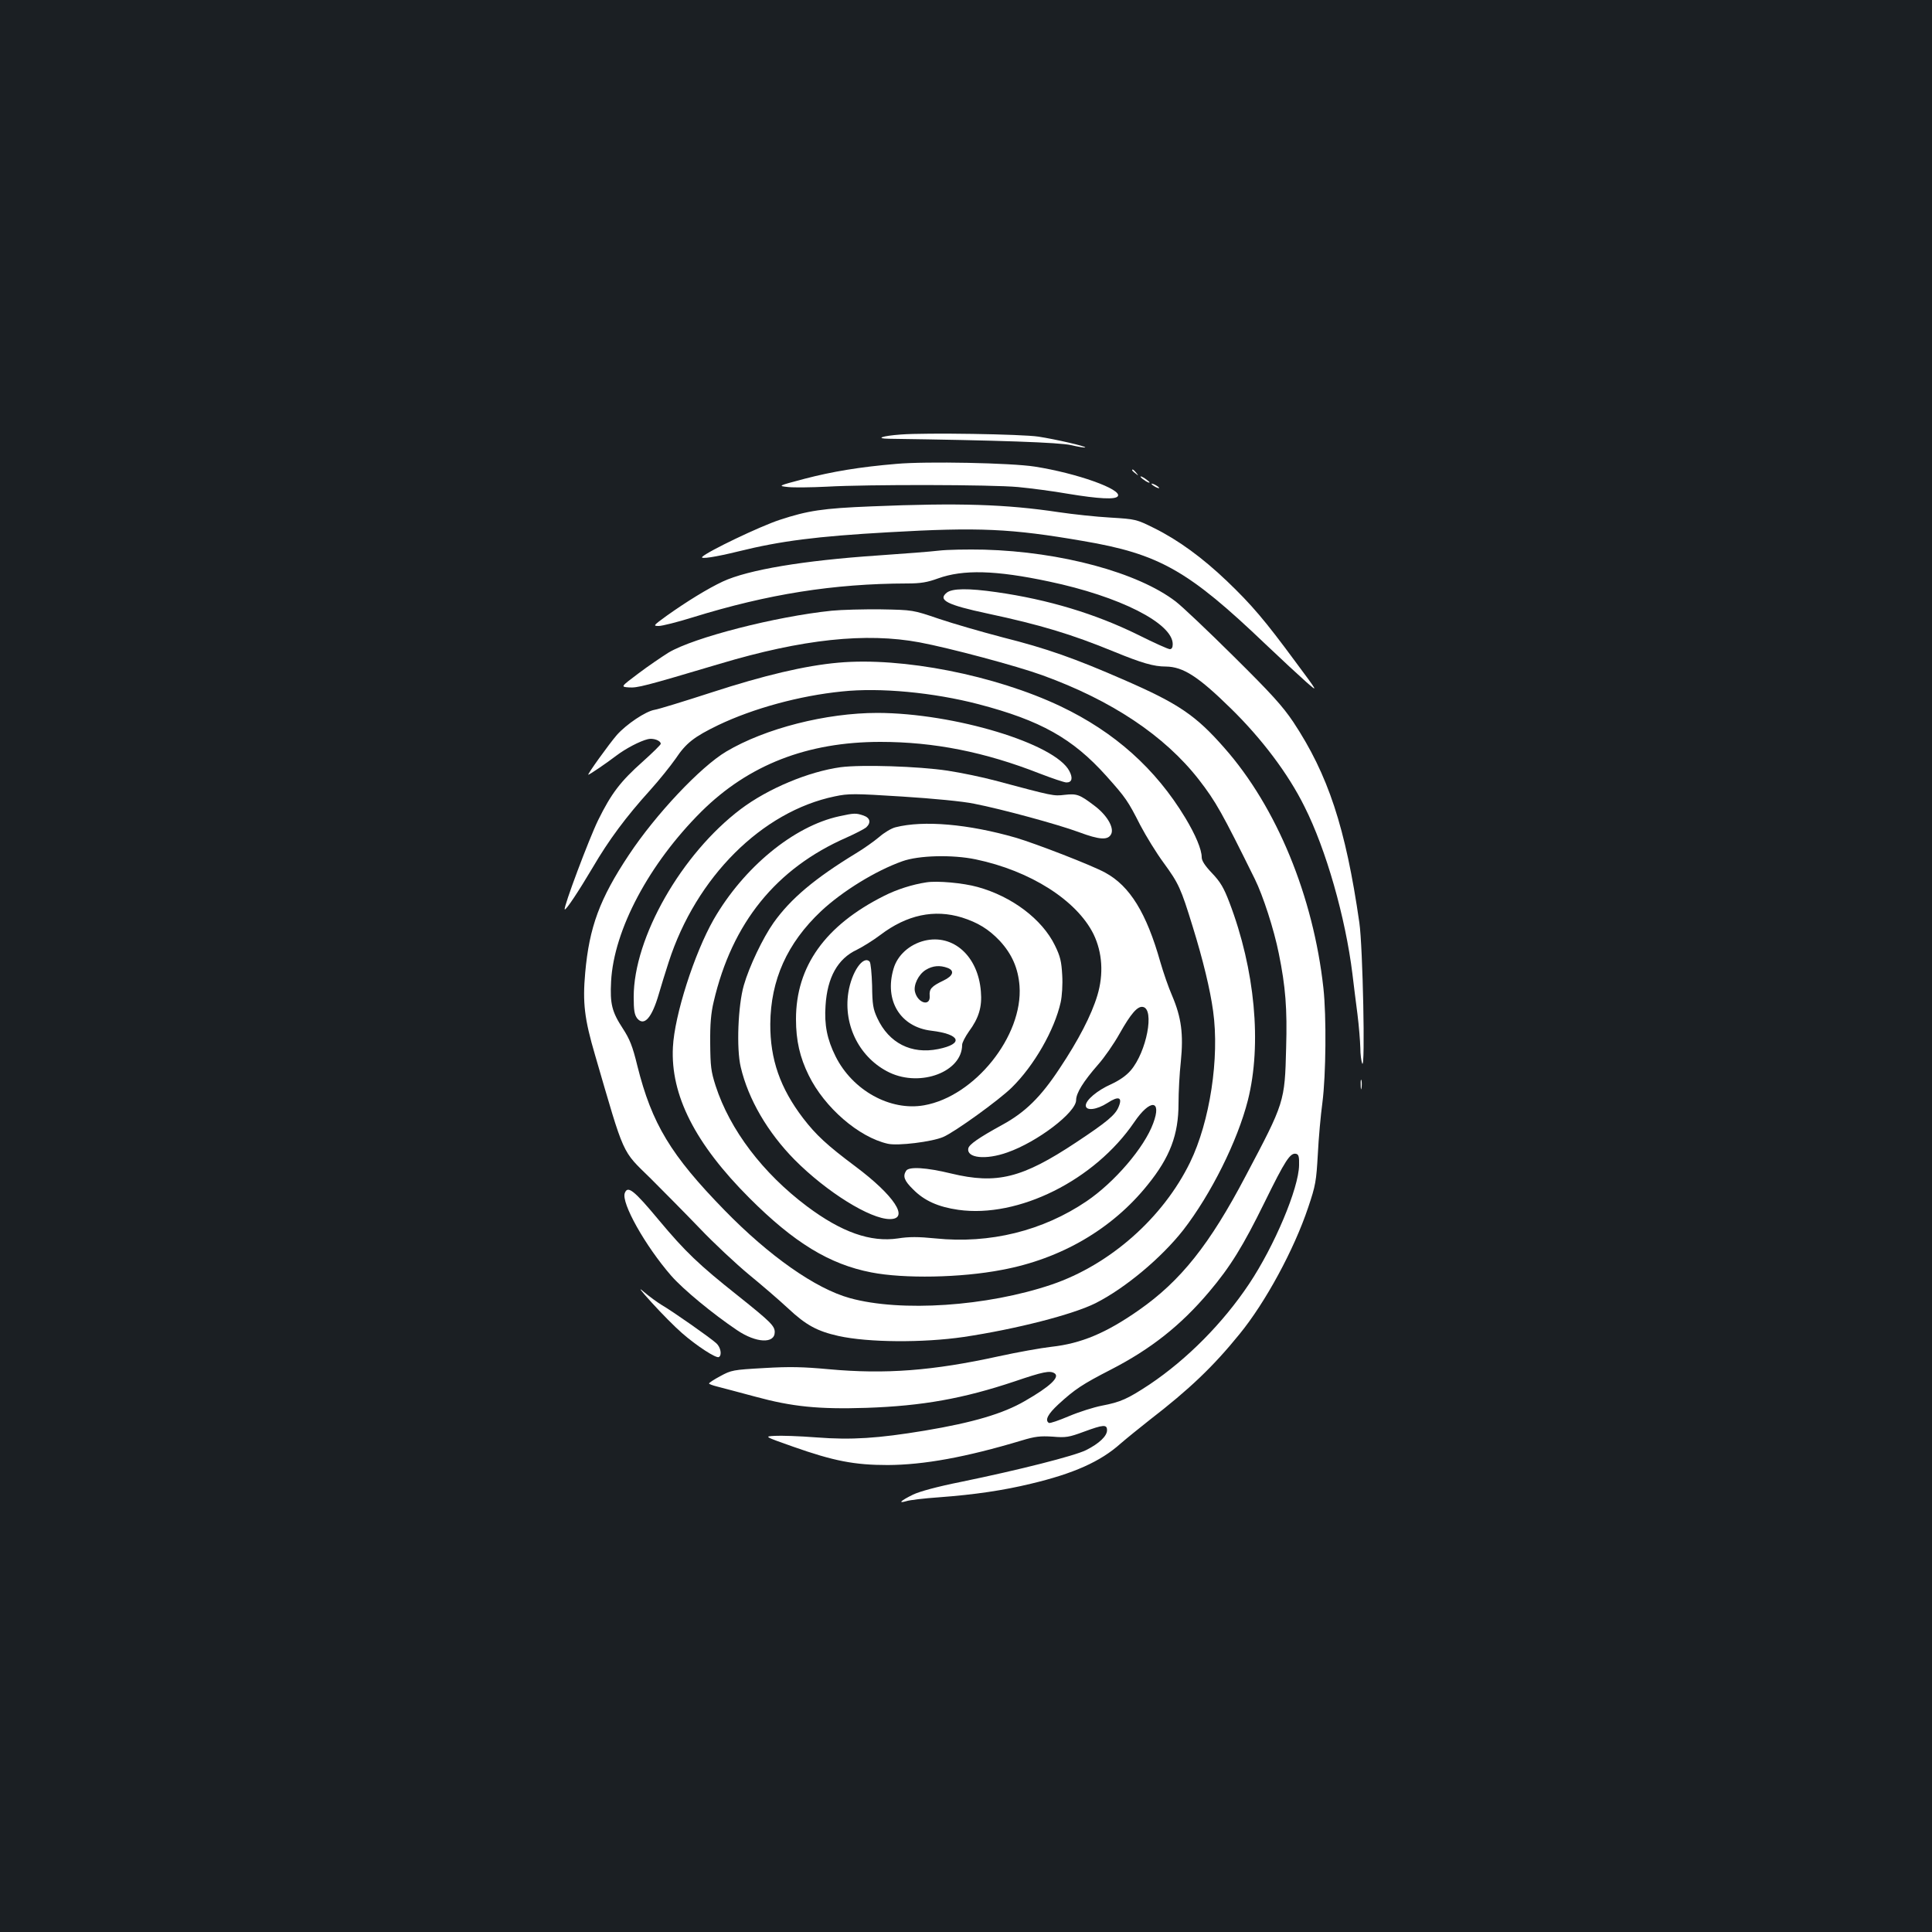 <?xml version="1.0" standalone="no"?>
<!DOCTYPE svg PUBLIC "-//W3C//DTD SVG 20010904//EN"
 "http://www.w3.org/TR/2001/REC-SVG-20010904/DTD/svg10.dtd">
<svg version="1.0" xmlns="http://www.w3.org/2000/svg"
 width="1000pt" height="1000pt" viewBox="0 0 1000 1000"
 preserveAspectRatio="xMidYMid meet">
<rect width="100%" height="100%" fill="#1b1f23"/>
<g transform="translate(0,1000) scale(0.1,-0.1)"
fill="#ffffff" stroke="none">
<path d="M4663 7751 c-97 -7 -136 -21 -62 -22 572 -8 882 -19 943 -33 38 -9
71 -14 73 -12 6 6 -157 43 -242 56 -84 13 -583 21 -712 11z"/>
<path d="M4640 7599 c-191 -16 -333 -40 -475 -77 -140 -37 -140 -37 -85 -43
30 -3 120 -2 200 2 208 12 854 11 990 -2 63 -6 180 -21 259 -35 158 -26 246
-31 257 -12 22 35 -212 119 -431 153 -121 19 -561 28 -715 14z"/>
<path d="M5860 7566 c0 -2 8 -10 18 -17 15 -13 16 -12 3 4 -13 16 -21 21 -21
13z"/>
<path d="M5904 7531 c7 -11 46 -35 46 -28 0 3 -12 12 -26 22 -15 9 -23 12 -20
6z"/>
<path d="M5960 7496 c0 -3 9 -10 20 -16 11 -6 20 -8 20 -6 0 3 -9 10 -20 16
-11 6 -20 8 -20 6z"/>
<path d="M4510 7379 c-252 -10 -329 -22 -475 -70 -103 -34 -370 -162 -400
-191 -14 -14 69 -1 187 28 218 54 404 78 777 99 469 27 635 19 1006 -45 395
-67 545 -152 946 -535 81 -77 176 -165 210 -195 63 -55 63 -55 -56 105 -160
217 -226 294 -353 416 -129 123 -252 213 -379 276 -91 45 -94 46 -225 54 -73
4 -194 17 -268 28 -273 41 -515 49 -970 30z"/>
<path d="M4860 7150 c-41 -5 -183 -16 -315 -25 -385 -26 -673 -74 -804 -135
-77 -36 -186 -103 -290 -177 -70 -51 -72 -53 -41 -53 17 0 97 20 177 45 388
120 727 174 1108 175 71 0 105 6 160 26 130 47 298 43 575 -16 366 -77 640
-216 640 -324 0 -17 -5 -26 -15 -26 -9 0 -82 33 -164 74 -221 109 -466 183
-733 221 -146 21 -230 20 -258 -3 -47 -38 2 -63 213 -108 272 -58 434 -107
653 -197 144 -59 206 -77 268 -77 90 -1 168 -51 339 -219 158 -155 295 -336
379 -506 112 -222 212 -574 248 -865 6 -52 18 -146 26 -208 8 -63 14 -141 15
-175 0 -34 5 -71 10 -82 16 -35 3 605 -15 729 -71 493 -162 767 -342 1039 -56
83 -112 145 -309 340 -132 131 -267 259 -300 284 -196 150 -593 257 -990 268
-88 2 -194 0 -235 -5z"/>
<path d="M4305 6839 c-291 -30 -715 -139 -845 -217 -35 -22 -106 -70 -156
-108 -92 -69 -92 -69 -49 -72 44 -3 77 5 470 122 428 128 757 163 1035 111
155 -29 503 -122 635 -170 359 -130 633 -313 810 -540 89 -115 120 -171 290
-515 42 -85 99 -260 124 -385 35 -172 44 -286 38 -489 -7 -280 -8 -282 -209
-662 -187 -356 -337 -544 -553 -695 -170 -119 -299 -173 -453 -190 -53 -6
-176 -28 -272 -49 -341 -75 -587 -94 -881 -67 -131 12 -201 14 -334 6 -162 -9
-170 -11 -227 -42 -32 -17 -58 -34 -58 -38 0 -3 19 -10 43 -16 23 -6 111 -29
196 -52 191 -52 327 -66 576 -58 290 10 501 48 767 137 147 50 182 57 206 42
30 -19 -23 -69 -154 -144 -112 -65 -267 -111 -518 -153 -242 -40 -378 -49
-560 -35 -89 7 -186 10 -216 8 -55 -3 -55 -3 95 -56 210 -74 317 -95 490 -95
187 1 403 40 693 127 69 21 96 24 160 20 69 -6 85 -3 161 25 103 38 121 39
121 8 0 -30 -41 -69 -109 -103 -61 -30 -345 -102 -646 -164 -125 -25 -216 -50
-249 -66 -65 -32 -80 -47 -35 -34 18 6 95 15 169 20 188 14 334 36 475 70 223
53 361 115 465 208 30 26 98 81 150 122 206 159 329 276 466 445 134 164 282
437 355 655 39 115 42 137 50 275 4 83 15 204 24 270 18 141 21 444 5 590 -52
475 -242 937 -512 1243 -148 169 -238 230 -518 352 -256 112 -403 164 -630
221 -107 28 -256 71 -330 96 -135 46 -135 46 -300 49 -91 1 -205 -2 -255 -7z
m2419 -2870 c-2 -120 -127 -417 -259 -615 -135 -202 -320 -389 -515 -520 -114
-75 -149 -91 -248 -110 -41 -8 -117 -32 -169 -54 -52 -22 -98 -38 -104 -35
-22 14 -5 46 49 96 85 78 124 104 272 180 206 106 361 228 508 402 110 130
176 237 288 465 106 216 132 256 162 250 14 -3 17 -15 16 -59z"/>
<path d="M4339 6570 c-171 -15 -386 -66 -656 -154 -142 -46 -275 -87 -295 -90
-47 -8 -146 -75 -195 -130 -40 -46 -155 -206 -148 -206 6 0 93 59 144 98 50
38 123 76 164 86 28 7 67 -7 67 -24 0 -5 -42 -46 -92 -91 -117 -104 -164 -166
-232 -304 -47 -96 -181 -453 -173 -462 6 -6 72 94 145 217 83 142 172 262 297
400 47 52 106 126 132 163 54 81 95 113 221 174 180 86 420 152 640 174 197
21 473 -5 707 -66 321 -84 487 -177 661 -371 101 -113 112 -129 176 -255 30
-57 84 -145 121 -195 78 -107 89 -131 150 -329 54 -174 91 -328 106 -438 34
-243 -17 -573 -119 -783 -140 -287 -414 -530 -717 -633 -334 -113 -780 -143
-1044 -70 -178 49 -418 218 -649 455 -278 285 -376 447 -451 747 -25 103 -40
139 -75 193 -57 87 -67 128 -61 244 14 267 197 610 467 879 244 242 548 361
927 361 277 0 540 -52 825 -164 65 -25 127 -46 138 -46 29 0 34 23 15 59 -73
142 -596 300 -993 301 -266 0 -581 -80 -783 -200 -133 -79 -365 -325 -504
-535 -151 -227 -205 -374 -226 -610 -14 -155 -4 -239 51 -426 155 -532 136
-490 288 -639 64 -64 178 -179 252 -256 74 -78 189 -185 255 -240 66 -54 158
-133 204 -176 93 -87 150 -118 261 -143 154 -34 436 -36 649 -5 272 41 564
116 682 175 154 78 341 235 454 379 143 185 280 459 334 671 73 290 37 677
-96 1025 -29 76 -47 106 -90 151 -37 39 -53 64 -53 82 0 40 -32 116 -85 204
-154 255 -366 444 -645 577 -339 161 -820 256 -1151 226z"/>
<path d="M4351 6029 c-166 -23 -375 -110 -517 -217 -307 -232 -554 -665 -554
-972 0 -70 4 -92 18 -111 36 -43 76 2 112 126 11 38 34 113 51 165 142 440
483 780 860 858 71 15 99 15 350 -1 158 -10 315 -25 371 -37 144 -28 433 -107
539 -146 112 -42 155 -44 171 -10 15 34 -24 99 -89 147 -75 57 -90 62 -152 55
-59 -7 -57 -7 -361 74 -63 17 -173 40 -245 51 -152 23 -446 32 -554 18z"/>
<path d="M4344 5775 c-236 -51 -495 -265 -650 -534 -100 -175 -203 -496 -211
-661 -13 -248 115 -500 396 -781 231 -231 414 -343 631 -385 169 -33 462 -28
675 13 307 57 572 212 755 440 116 143 160 260 160 421 0 58 5 156 12 218 14
141 3 227 -45 340 -19 43 -46 122 -61 174 -72 255 -158 394 -285 463 -66 37
-361 151 -463 181 -246 71 -478 91 -623 54 -21 -5 -59 -28 -84 -50 -25 -21
-79 -60 -121 -85 -213 -130 -337 -234 -426 -359 -55 -78 -126 -226 -154 -324
-30 -104 -39 -327 -16 -423 39 -167 140 -339 279 -480 166 -167 391 -307 493
-307 103 0 23 122 -179 273 -147 110 -203 162 -270 249 -119 156 -171 305
-170 488 2 228 87 418 263 584 110 103 282 209 420 258 85 31 260 35 380 10
283 -59 523 -212 610 -387 46 -95 53 -207 20 -317 -31 -103 -98 -232 -196
-379 -97 -147 -177 -226 -296 -291 -124 -68 -172 -102 -176 -122 -10 -50 90
-61 202 -21 155 54 356 207 356 271 0 36 37 96 114 184 32 36 82 108 111 160
58 103 93 144 121 138 61 -11 19 -232 -63 -328 -24 -28 -59 -52 -102 -72 -72
-32 -131 -82 -131 -110 0 -29 56 -23 112 13 58 38 79 30 58 -20 -17 -42 -60
-78 -220 -184 -279 -185 -410 -218 -647 -161 -127 31 -219 37 -233 14 -18 -28
-10 -51 36 -96 58 -59 130 -91 234 -106 311 -44 706 153 911 454 82 121 144
117 98 -6 -46 -126 -200 -305 -344 -403 -227 -154 -502 -222 -783 -193 -90 9
-137 9 -194 0 -142 -21 -292 32 -471 166 -229 172 -399 396 -473 624 -24 75
-27 101 -28 220 -1 98 4 157 18 215 95 408 323 690 688 850 45 20 91 44 101
52 27 25 21 50 -14 62 -39 13 -47 13 -125 -4z"/>
<path d="M4795 5433 c-73 -11 -154 -37 -219 -70 -305 -153 -456 -365 -456
-638 0 -111 20 -198 66 -291 82 -167 259 -320 409 -354 52 -12 229 10 287 35
59 25 289 191 355 256 116 114 221 298 253 441 7 32 11 92 8 141 -4 71 -10 97
-38 154 -66 135 -222 253 -400 302 -75 21 -209 33 -265 24z m184 -182 c82 -26
138 -60 195 -120 64 -69 96 -143 103 -234 19 -259 -232 -572 -494 -618 -175
-31 -370 77 -458 253 -44 88 -59 164 -52 263 9 146 63 243 162 289 30 15 85
49 122 77 137 104 279 134 422 90z"/>
<path d="M4785 5131 c-77 -19 -140 -75 -160 -145 -49 -165 35 -302 196 -321
151 -18 169 -68 35 -95 -139 -28 -255 31 -315 160 -22 47 -26 71 -27 169 -2
62 -7 118 -13 124 -33 33 -93 -53 -110 -160 -27 -173 61 -342 214 -415 162
-76 375 5 375 144 0 11 16 42 35 69 51 69 69 127 62 207 -14 183 -143 299
-292 263z m120 -141 c37 -14 29 -41 -21 -65 -63 -30 -75 -44 -72 -79 5 -57
-61 -40 -76 20 -9 35 18 91 56 114 36 22 73 25 113 10z"/>
<path d="M7043 4385 c0 -22 2 -30 4 -17 2 12 2 30 0 40 -3 9 -5 -1 -4 -23z"/>
<path d="M3234 3825 c-20 -50 106 -274 240 -428 62 -71 216 -198 341 -282 99
-67 195 -71 195 -10 0 32 -21 53 -190 188 -203 161 -273 228 -410 392 -129
155 -161 180 -176 140z"/>
<path d="M3374 3257 c49 -54 119 -125 156 -157 74 -65 178 -133 191 -124 17
10 9 51 -13 71 -29 27 -227 166 -284 199 -23 14 -64 44 -91 67 -33 29 -20 11
41 -56z"/>
</g>
</svg>
